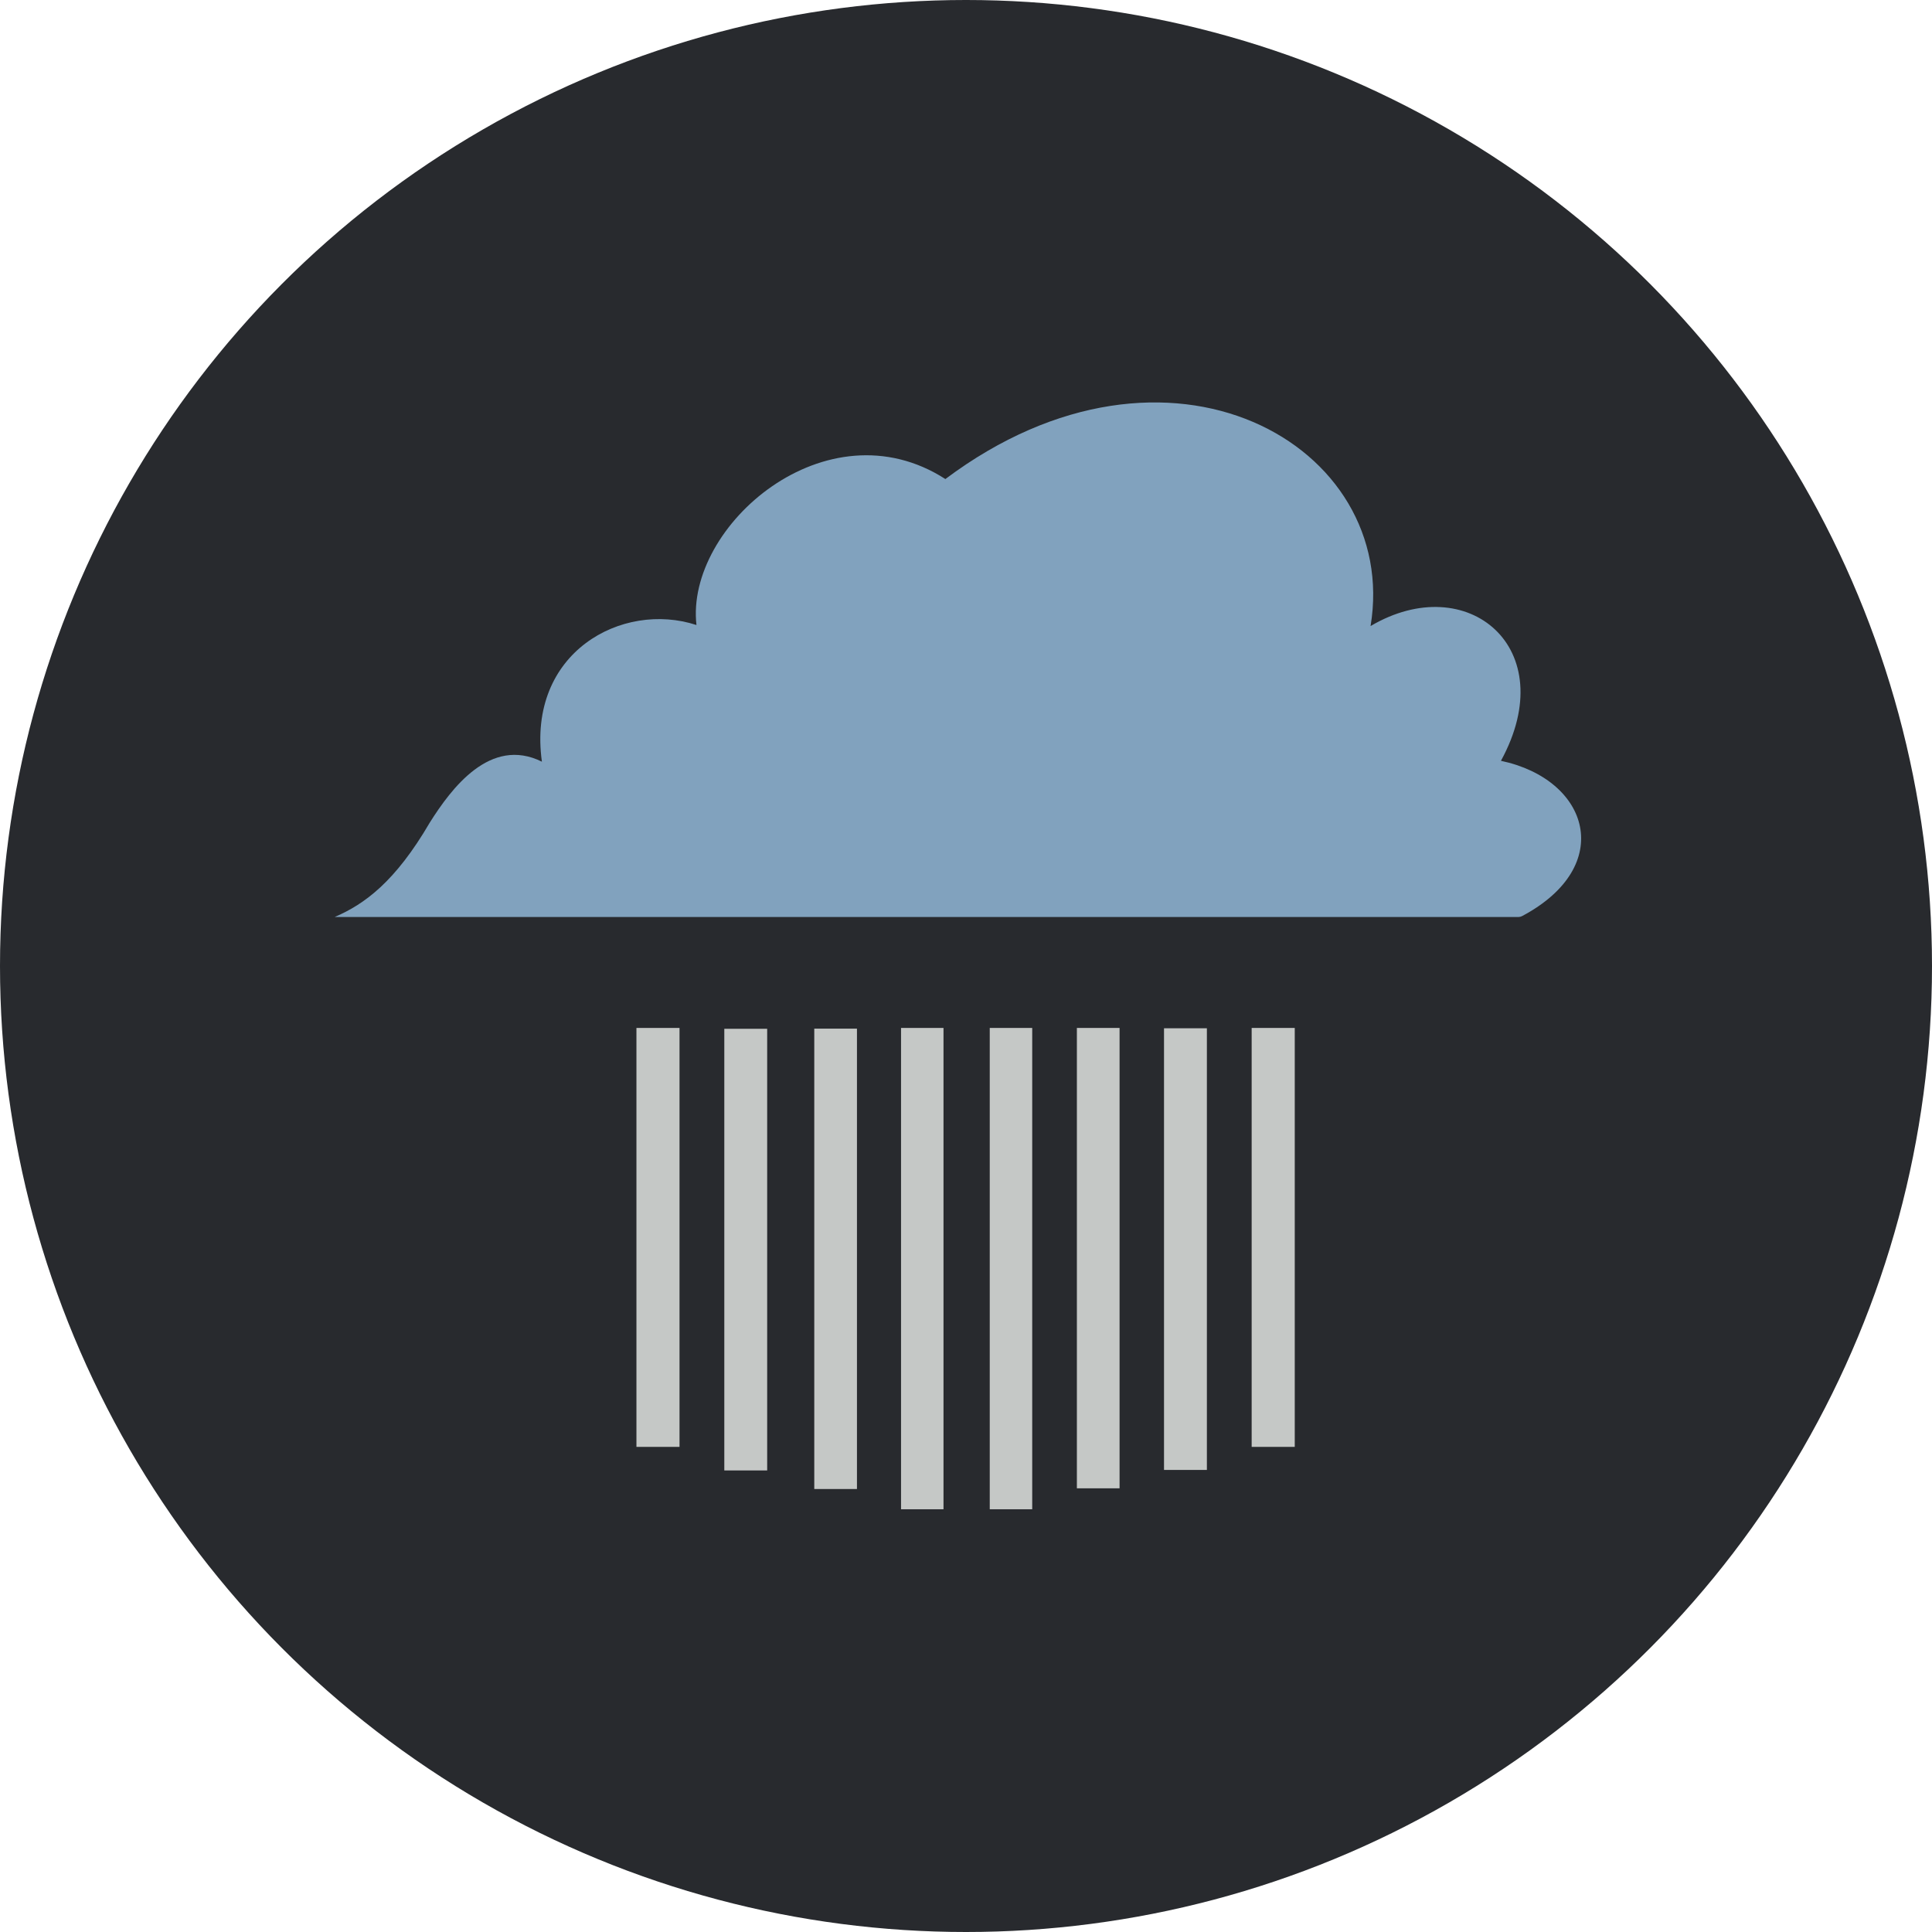 <?xml version="1.0" encoding="UTF-8" standalone="no"?>
<!-- Created with Inkscape (http://www.inkscape.org/) -->

<svg
   width="52.462mm"
   height="52.462mm"
   viewBox="0 0 52.462 52.462"
   version="1.1"
   id="svg5"
   inkscape:version="1.1.2 (0a00cf5339, 2022-02-04, custom)"
   sodipodi:docname="logo.svg"
   xmlns:inkscape="http://www.inkscape.org/namespaces/inkscape"
   xmlns:sodipodi="http://sodipodi.sourceforge.net/DTD/sodipodi-0.dtd"
   xmlns="http://www.w3.org/2000/svg"
   xmlns:svg="http://www.w3.org/2000/svg">
  <sodipodi:namedview
     id="namedview7"
     pagecolor="#52c196"
     bordercolor="#666666"
     borderopacity="1.0"
     inkscape:pageshadow="2"
     inkscape:pageopacity="1"
     inkscape:pagecheckerboard="true"
     inkscape:document-units="mm"
     showgrid="false"
     inkscape:zoom="2.4077461"
     inkscape:cx="3.7379357"
     inkscape:cy="78.081323"
     inkscape:window-width="1918"
     inkscape:window-height="1060"
     inkscape:window-x="0"
     inkscape:window-y="18"
     inkscape:window-maximized="1"
     inkscape:current-layer="layer4"
     showguides="true"
     inkscape:guide-bbox="true">
    <sodipodi:guide
       position="26.876,24.55"
       orientation="0,-1"
       id="guide429" />
  </sodipodi:namedview>
  <defs
     id="defs2" />
  <g
     inkscape:groupmode="layer"
     id="layer4"
     inkscape:label="BG"
     transform="translate(-75.993,-118.464)">
    <circle
       style="fill:#282a2e;fill-opacity:1;stroke:none;stroke-width:0.297"
       id="path11258"
       cx="102.224"
       cy="144.695"
       r="26.231"
       inkscape:export-xdpi="1239.4504"
       inkscape:export-ydpi="1239.4504" />
  </g>
  <g
     inkscape:groupmode="layer"
     id="layer2"
     inkscape:label="Rain"
     transform="translate(-75.993,-118.464)"
     style="display:inline">
    <path
       style="fill:#c5c8c6;fill-opacity:1;stroke:none;stroke-width:0.265px;stroke-linecap:butt;stroke-linejoin:miter;stroke-opacity:1"
       d="m 93.275,146.377 v 11.376 h 1.17 v -11.376 z"
       id="path9297" />
    <path
       style="fill:#c5c8c6;fill-opacity:1;stroke:none;stroke-width:0.265px;stroke-linecap:butt;stroke-linejoin:miter;stroke-opacity:1"
       d="m 109.981,146.377 v 11.376 h 1.17 v -11.376 z"
       id="path9297-3" />
    <path
       style="fill:#c5c8c6;fill-opacity:1;stroke:none;stroke-width:0.271px;stroke-linecap:butt;stroke-linejoin:miter;stroke-opacity:1"
       d="m 95.661,146.4 v 11.993 h 1.164 v -11.993 z"
       id="path9297-6" />
    <path
       style="fill:#c5c8c6;fill-opacity:1;stroke:none;stroke-width:0.271px;stroke-linecap:butt;stroke-linejoin:miter;stroke-opacity:1"
       d="m 107.601,146.386 v 11.993 h 1.164 v -11.993 z"
       id="path9297-6-5" />
    <path
       style="fill:#c5c8c6;fill-opacity:1;stroke:none;stroke-width:0.276px;stroke-linecap:butt;stroke-linejoin:miter;stroke-opacity:1"
       d="m 105.235,146.377 v 12.501 h 1.159 v -12.501 z"
       id="path9297-5" />
    <path
       style="fill:#c5c8c6;fill-opacity:1;stroke:none;stroke-width:0.282px;stroke-linecap:butt;stroke-linejoin:miter;stroke-opacity:1"
       d="m 100.46,146.377 v 13.07 h 1.153 v -13.07 z"
       id="path9297-5-6" />
    <path
       style="fill:#c5c8c6;fill-opacity:1;stroke:none;stroke-width:0.282px;stroke-linecap:butt;stroke-linejoin:miter;stroke-opacity:1"
       d="m 102.869,146.377 v 13.07 h 1.153 v -13.07 z"
       id="path9297-5-6-9" />
    <path
       style="fill:#c5c8c6;fill-opacity:1;stroke:none;stroke-width:0.276px;stroke-linecap:butt;stroke-linejoin:miter;stroke-opacity:1"
       d="m 98.104,146.396 v 12.501 h 1.159 v -12.501 z"
       id="path9297-5-6-2" />
  </g>
  <g
     inkscape:groupmode="layer"
     id="layer3"
     inkscape:label="Cloud"
     transform="translate(-75.993,-118.464)">
    <path
       style="fill:#81a2be;fill-opacity:1;stroke:none;stroke-width:0.265px;stroke-linecap:butt;stroke-linejoin:miter;stroke-opacity:1"
       d="m 85.081,143.365 h 32.074 c 0.054,-0.003 0.096,0.012 0.178,-0.03 2.538,-1.354 1.825,-3.702 -0.583,-4.212 1.675,-3.063 -0.912,-5.213 -3.54,-3.659 0.813,-4.91 -5.475,-8.541 -11.546,-3.992 -3.224,-2.071 -7.068,1.272 -6.759,3.964 -2.01,-0.66 -4.609,0.737 -4.197,3.711 -1.406,-0.698 -2.466,0.737 -3.043,1.651 -0.943,1.616 -1.777,2.219 -2.585,2.567 z"
       id="path9998"
       sodipodi:nodetypes="ccccccccccc" />
  </g>
</svg>
